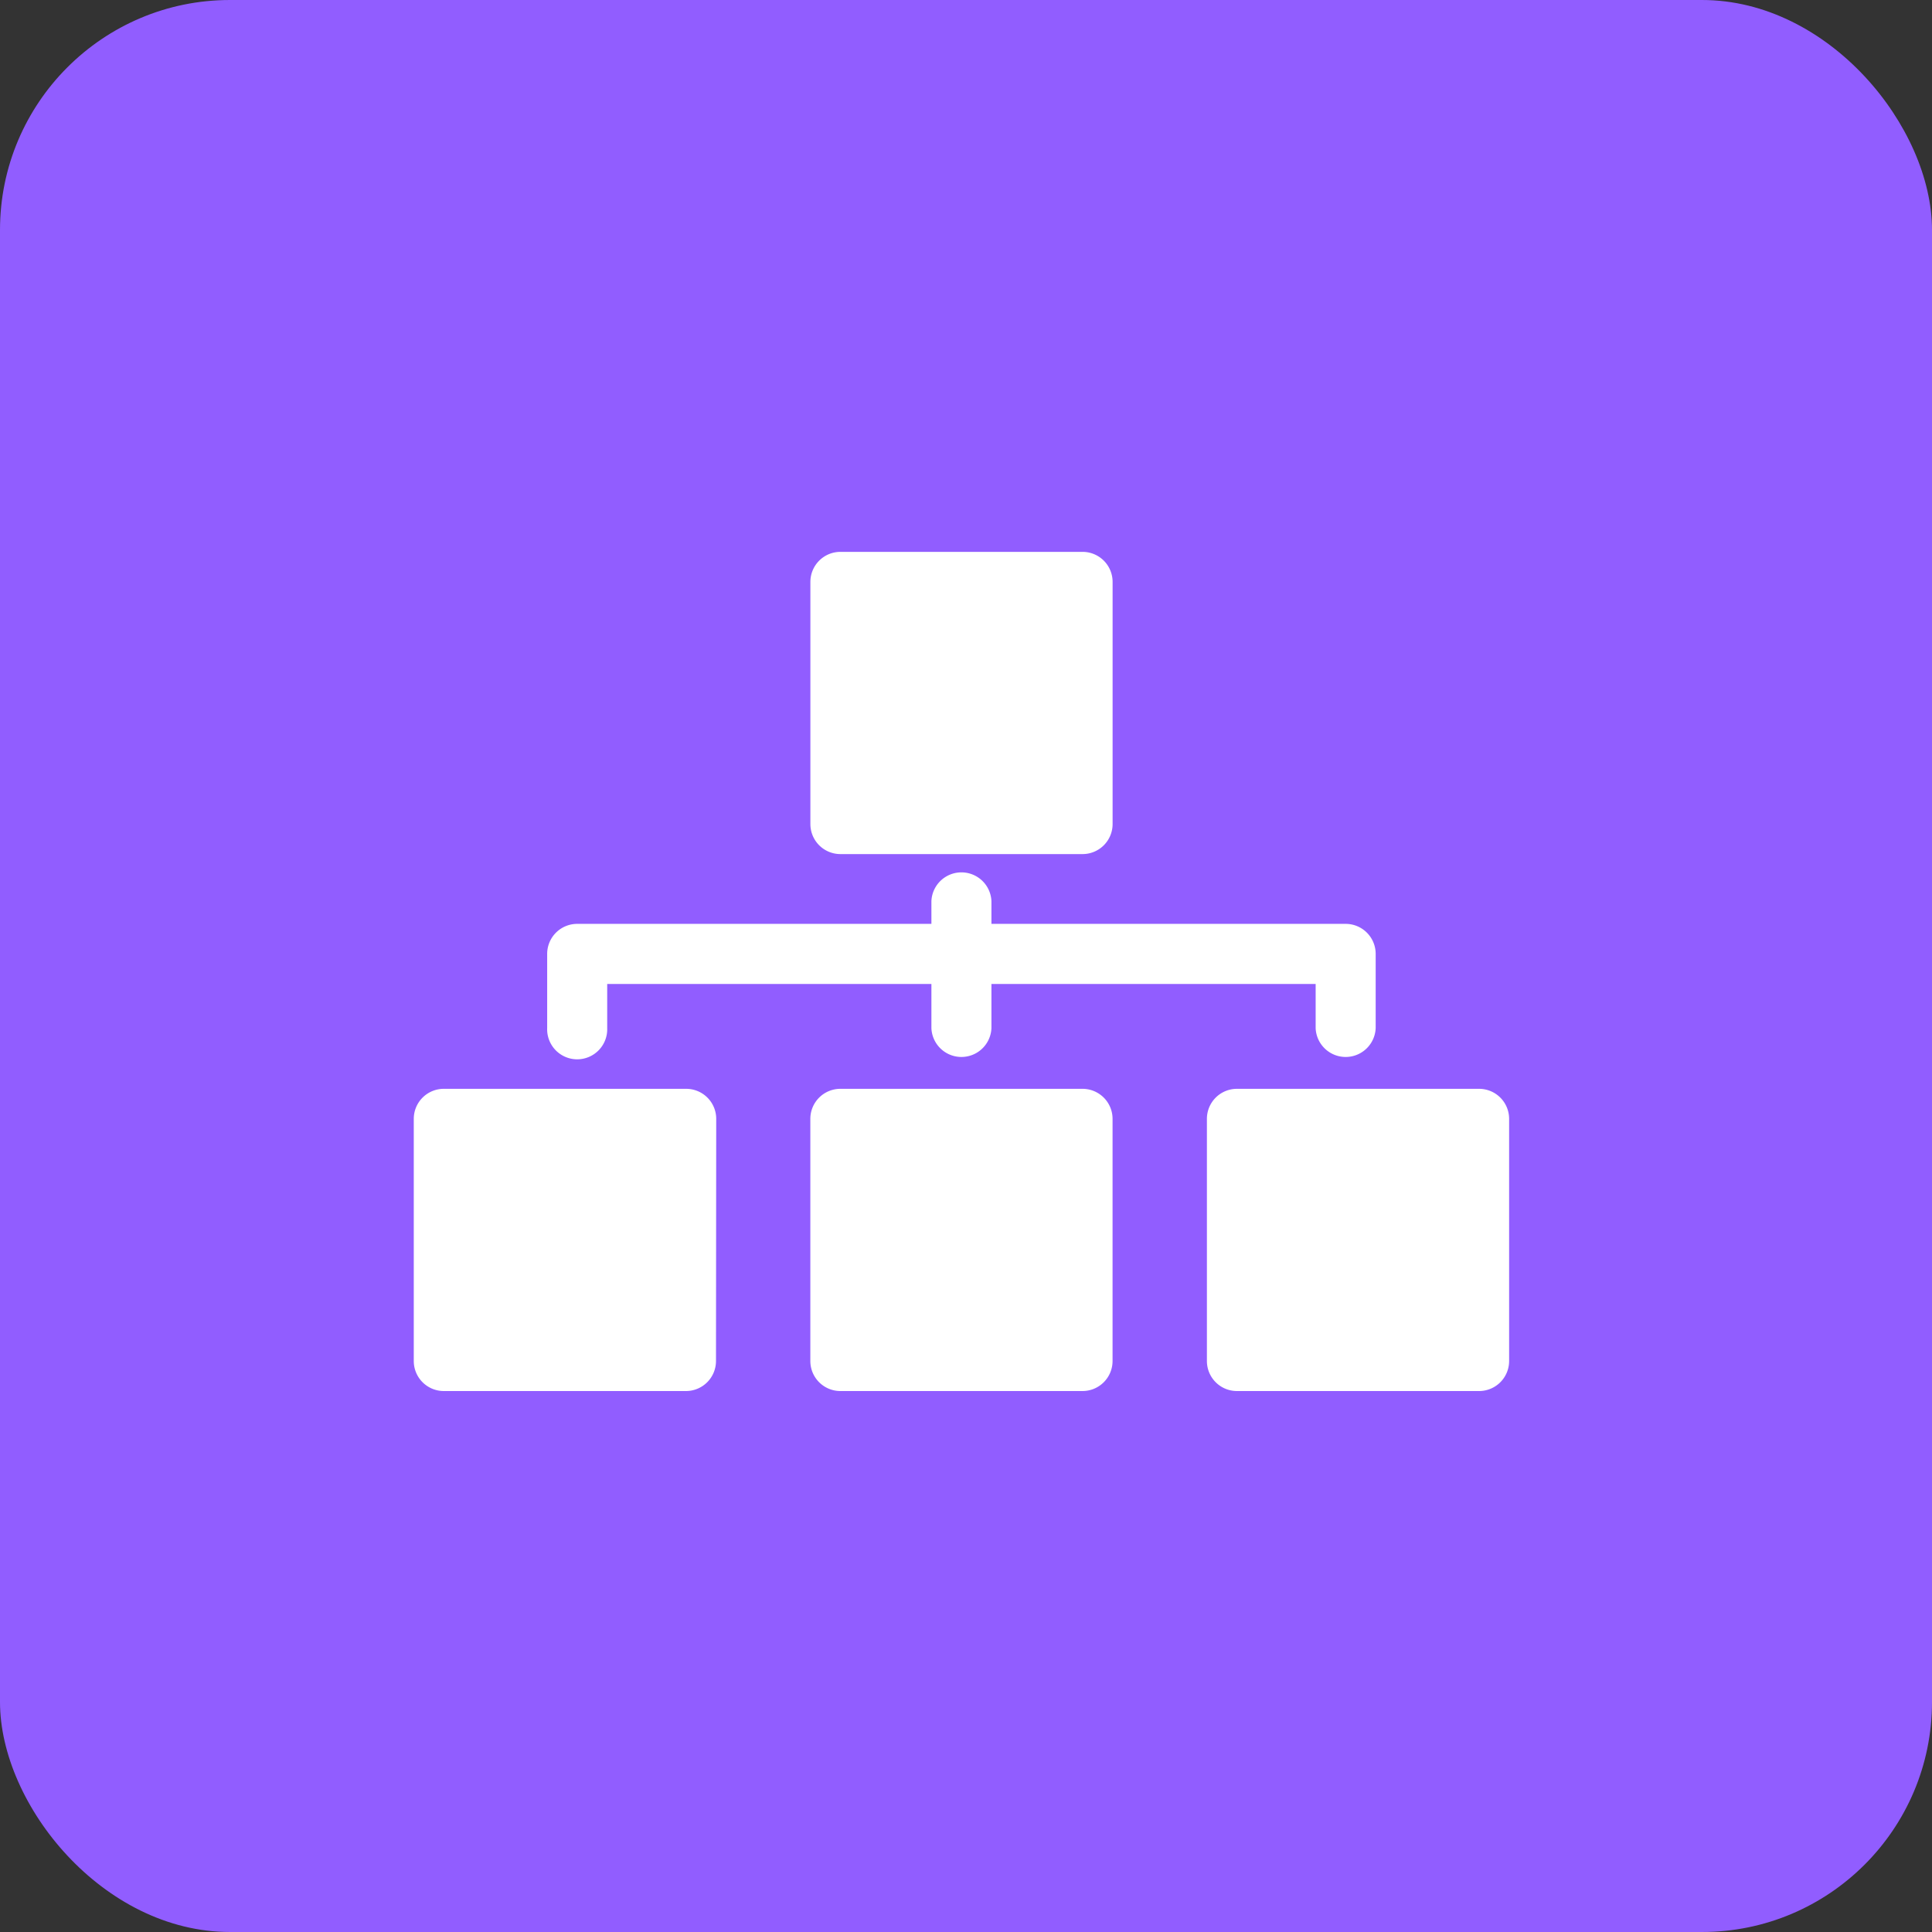 <svg xmlns="http://www.w3.org/2000/svg" width="42" height="42" viewBox="0 0 42 42">
  <rect x="0" y="0" width="42" height="42" fill="#333333" stroke="none"/>
  <g id="Group_784" data-name="Group 784" transform="translate(-18 -21)">
    <g id="Group_188" data-name="Group 188" transform="translate(18 21)">
      <rect id="Rectangle_9" data-name="Rectangle 9" width="42" height="42" rx="5" fill="#915dff"/>
    </g>
    <path id="XMLID_54_" d="M640,289.4a.653.653,0,0,1,.653-.653h5.264a.653.653,0,0,1,.653.653v5.264a.653.653,0,0,1-.653.653h-5.264a.653.653,0,0,1-.653-.653Zm-5.722,8.087a.653.653,0,0,1,.653-.653h7.7v-.492a.653.653,0,0,1,1.305,0v.492h7.7a.653.653,0,0,1,.653.653V299.1a.653.653,0,0,1-1.305,0v-.959h-7.048v.959a.653.653,0,0,1-1.305,0v-.959h-7.048v.959a.653.653,0,1,1-1.305,0Zm3.67,8.85a.653.653,0,0,1-.653.653h-5.264a.653.653,0,0,1-.653-.653v-5.264a.653.653,0,0,1,.653-.653H637.3a.653.653,0,0,1,.653.653Zm8.621,0a.653.653,0,0,1-.653.653h-5.264a.653.653,0,0,1-.653-.653v-5.264a.653.653,0,0,1,.653-.653h5.264a.653.653,0,0,1,.653.653Zm8.621,0a.653.653,0,0,1-.653.653h-5.264a.653.653,0,0,1-.653-.653v-5.264a.653.653,0,0,1,.653-.653h5.264a.653.653,0,0,1,.653.653Z" transform="translate(-604.383 -255.75)" fill="#fff"/>
  </g>
</svg>
